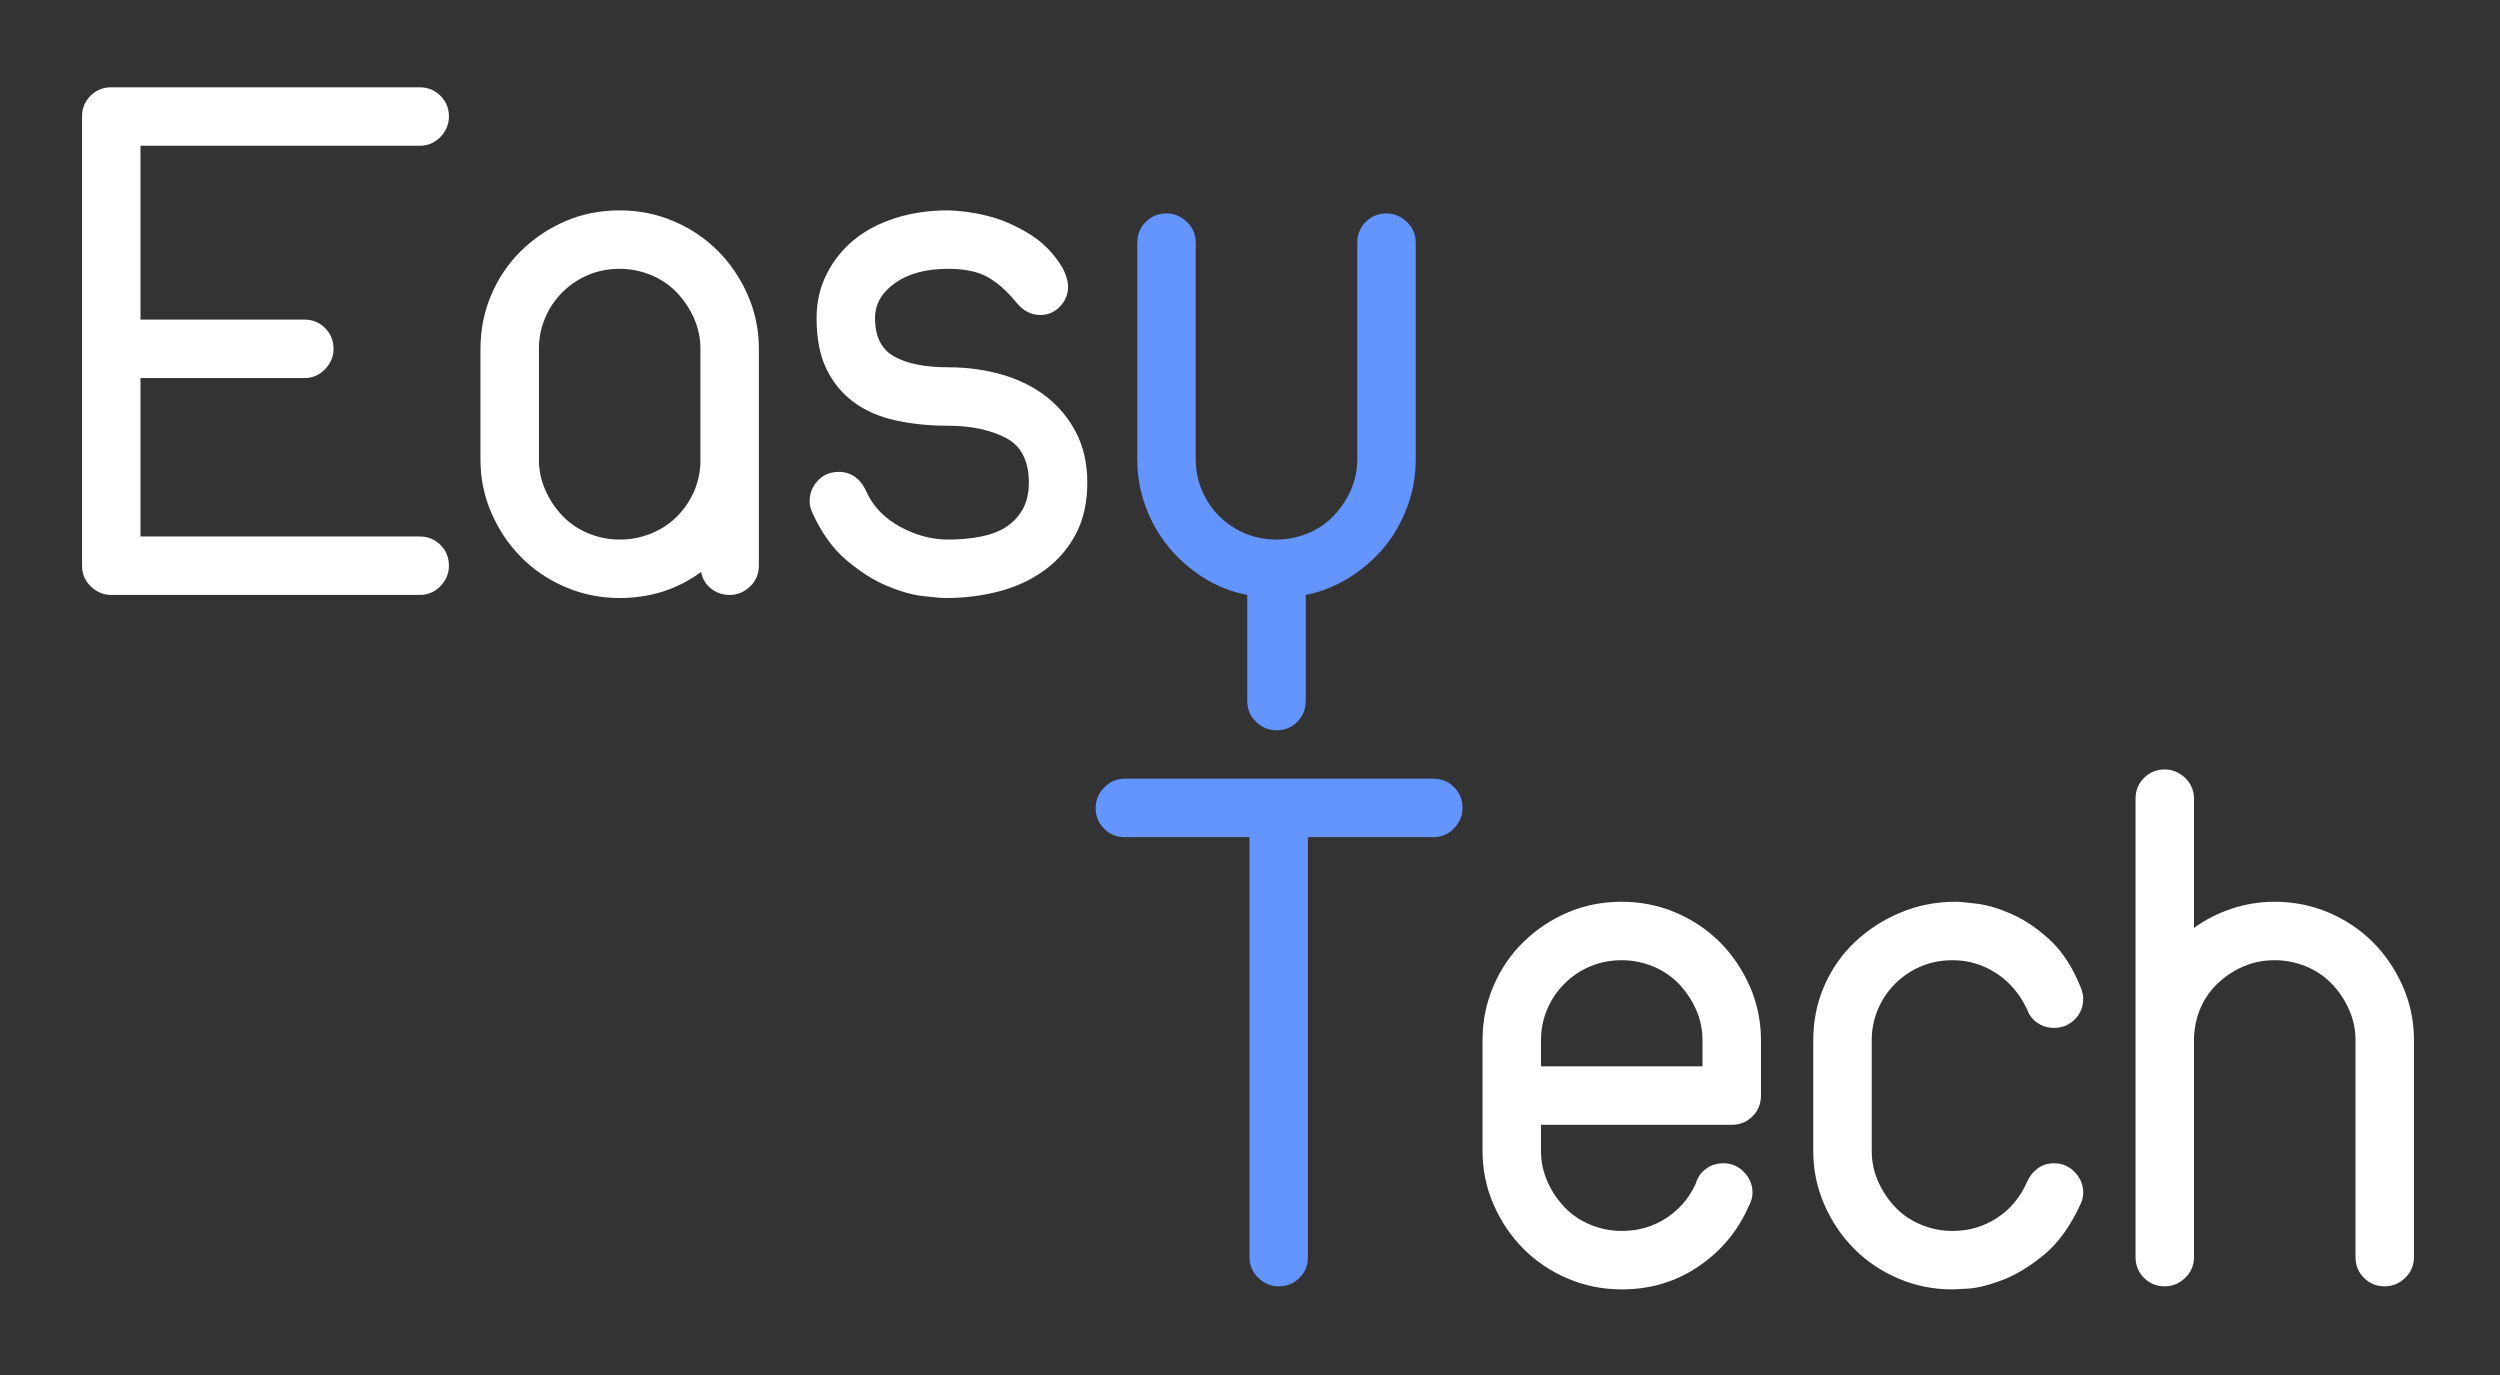 <?xml version="1.0" encoding="iso-8859-1"?>
<!-- Generator: Adobe Illustrator 26.0.2, SVG Export Plug-In . SVG Version: 6.00 Build 0)  -->
<svg version="1.1" xmlns="http://www.w3.org/2000/svg" xmlns:xlink="http://www.w3.org/1999/xlink" x="0px" y="0px"
	 viewBox="0 0 1000 550" style="enable-background:new 0 0 1000 550;" xml:space="preserve">
<rect x="0" y="0" width="1000" height="550" fill="#333333" stroke="none"/>
<g id="Layer_1" style="display:none;">
	<path style="display:inline;" d="M34.101,39.92c0-3.271,1.736-4.912,5.219-4.912h132.323c2.864,0,4.298,1.434,4.298,4.298
		c0,2.663-1.434,3.991-4.298,3.991H42.39v90.569h76.753c2.864,0,4.298,1.434,4.298,4.298c0,2.663-1.435,3.991-4.298,3.991H42.39
		v87.192h126.797c2.657,0.413,3.991,1.842,3.991,4.298c0,2.663-1.435,3.991-4.298,3.991H39.627c-1.641,0-2.763-0.254-3.377-0.768
		c-0.614-0.508-1.127-1.175-1.535-1.996c-0.413-0.815-0.614-1.842-0.614-3.07V39.92z"/>
	<path style="display:inline;" d="M295.985,233.646v-20.263c-5.119,7.781-11.873,13.969-20.263,18.574
		c-8.395,4.605-17.298,6.908-26.71,6.908c-7.368,0-14.482-1.482-21.337-4.452c-6.86-2.965-12.847-6.956-17.96-11.974
		c-5.118-5.013-9.162-10.846-12.127-17.5c-2.969-6.649-4.351-13.763-4.145-21.337v-44.21c-0.207-7.57,1.17-14.737,4.13-21.491
		c2.959-6.754,6.989-12.636,12.093-17.653c5.104-5.013,11.072-8.951,17.912-11.82c6.836-2.864,13.931-4.298,21.28-4.298
		s14.338,1.381,20.973,4.145c6.629,2.763,12.549,6.601,17.754,11.513c5.205,4.912,9.287,10.746,12.247,17.5
		c2.96,6.754,4.442,14.123,4.442,22.105v46.359v47.894c0,2.663-1.482,3.991-4.442,3.991
		C297.265,237.637,295.985,236.309,295.985,233.646z M201.731,183.704c0,6.989,1.334,13.36,4.001,19.116
		c2.667,5.757,6.159,10.693,10.472,14.804c4.312,4.116,9.292,7.301,14.943,9.561c5.646,2.264,11.551,3.391,17.711,3.391
		c5.953,0,11.7-1.026,17.245-3.084c5.546-2.053,10.472-5.037,14.785-8.941c4.313-3.905,7.805-8.635,10.477-14.185
		c2.667-5.55,4.207-11.719,4.62-18.502v-46.57c0-7.195-1.338-13.72-4.006-19.582c-2.667-5.857-6.212-10.789-10.625-14.799
		c-4.413-4.01-9.445-7.095-15.091-9.253c-5.651-2.159-11.451-3.238-17.404-3.238c-6.366,0-12.372,1.132-18.018,3.391
		c-5.651,2.265-10.63,5.502-14.943,9.714c-4.312,4.217-7.752,9.201-10.318,14.958c-2.567,5.756-3.848,12.026-3.848,18.809V183.704z"
		/>
	<path style="display:inline;" d="M325.762,206.015c-0.82-1.636-0.667-2.964,0.46-3.991c1.123-1.021,2.197-1.535,3.224-1.535
		c1.022,0,1.737,0.153,2.149,0.46c0.408,0.307,1.022,1.18,1.842,2.609c4.298,7.781,10.285,14.276,17.96,19.496
		s17.039,7.728,28.092,7.521c5.113,0,10.386-0.614,15.811-1.842c5.421-1.228,10.386-3.118,14.89-5.68
		c4.5-2.557,8.136-5.987,10.899-10.285s4.145-9.719,4.145-16.271c0-11.667-4.25-20.618-12.741-26.864
		c-8.496-6.241-19.188-9.364-32.083-9.364c-7.575,0-14.43-0.508-20.57-1.535c-6.141-1.022-11.413-2.917-15.812-5.68
		c-4.403-2.763-7.781-6.548-10.131-11.36c-2.355-4.807-3.531-10.899-3.531-18.267c0-11.667,4.5-21.131,13.509-28.399
		c9.004-7.263,21.079-11,36.228-11.206c3.271,0.207,6.447,0.413,9.518,0.614c3.07,0.206,6.035,0.82,8.903,1.842
		c4.706,1.641,9.518,4.044,14.43,7.215c4.912,3.176,9.004,7.114,12.28,11.82c1.022,1.434,1.535,2.763,1.535,3.991
		c0,0.82-0.413,1.588-1.228,2.302c-0.82,0.72-1.741,1.075-2.763,1.075c-0.82,0-1.487-0.254-1.996-0.768
		c-0.513-0.508-0.974-0.969-1.381-1.381c-5.119-6.342-10.645-11-16.579-13.969c-5.939-2.965-13.509-4.452-22.719-4.452
		c-12.895,0-23.026,3.07-30.394,9.21c-7.369,6.14-11.053,13.508-11.053,22.105c0,10.438,3.579,17.807,10.746,22.105
		c7.162,4.298,17.5,6.447,31.008,6.447c7.57,0,14.631,0.974,21.184,2.917c6.548,1.948,12.175,4.812,16.886,8.596
		c4.706,3.79,8.39,8.443,11.052,13.969c2.658,5.526,3.991,11.873,3.991,19.035c0,7.167-1.381,13.355-4.145,18.574
		s-6.553,9.623-11.359,13.202c-4.812,3.583-10.544,6.246-17.193,7.982c-6.654,1.736-13.768,2.609-21.337,2.609
		c-1.641,0-4.711-0.259-9.21-0.768c-4.504-0.508-9.47-1.842-14.89-3.991c-5.426-2.149-10.851-5.42-16.272-9.824
		C333.692,219.883,329.24,213.796,325.762,206.015z"/>
	<path style="display:inline;fill:#6495FF;" d="M506.591,238.558c-7.167-0.413-13.869-2.096-20.11-5.065
		c-6.246-2.965-11.667-6.855-16.272-11.667c-4.605-4.807-8.289-10.487-11.052-17.04c-2.763-6.548-4.145-13.609-4.145-21.184V89.042
		c0-2.658,1.329-3.991,3.991-3.991c2.456,0,3.886,1.228,4.298,3.675v94.67c0,6.74,1.276,12.971,3.838,18.689
		c2.557,5.718,5.987,10.673,10.285,14.856c4.298,4.188,9.311,7.455,15.044,9.806c5.728,2.35,11.768,3.521,18.114,3.521
		c5.934,0,11.714-1.171,17.346-3.521c5.628-2.351,10.692-5.565,15.198-9.652c4.5-4.083,8.082-9.033,10.744-14.857
		c2.658-5.823,3.992-12.103,3.992-18.843V89.033c0-2.653,1.328-3.982,3.99-3.982c2.865,0,4.299,1.333,4.299,3.991v94.561
		c0,7.574-1.381,14.583-4.145,21.03s-6.5,12.127-11.207,17.039c-4.709,4.912-10.184,8.855-16.424,11.82
		c-6.246,2.969-12.742,4.653-19.496,5.065v49.123c0,2.657-1.435,3.991-4.298,3.991c-2.663,0-3.991-1.333-3.991-3.991V238.558z"/>
	<path style="display:inline;fill:#6495FF;" d="M506.608,319.423h-62.631c-2.869,0-4.298-1.329-4.298-3.991
		c0-2.864,1.429-4.298,4.298-4.298h66.622h66.93c2.657,0,3.991,1.434,3.991,4.298c0,2.662-1.334,3.991-3.991,3.991h-62.631v190.349
		c0,2.662-1.435,3.991-4.299,3.991c-2.662,0-3.991-1.329-3.991-3.991V319.423z"/>
	<path style="display:inline;" d="M700.95,483.369c-2.255,4.505-5.118,8.649-8.597,12.435c-3.482,3.789-7.368,7.113-11.666,9.978
		c-4.298,2.869-8.855,5.118-13.662,6.754c-4.812,1.637-9.671,2.457-14.583,2.457c-8.597,0-16.479-1.382-23.641-4.146
		c-7.167-2.763-13.307-6.495-18.421-11.206c-5.118-4.705-9.109-10.284-11.974-16.731c-2.868-6.447-4.298-13.355-4.298-20.724
		v-49.122c0-7.369,1.636-14.276,4.912-20.724c3.271-6.447,7.623-12.021,13.048-16.732c5.421-4.706,11.667-8.443,18.729-11.206
		s14.276-4.145,21.645-4.145s14.223,1.382,20.569,4.145c6.342,2.763,11.921,6.5,16.732,11.206
		c4.807,4.711,8.597,10.285,11.359,16.732c2.764,6.447,4.145,13.354,4.145,20.724v24.561c0,2.869-1.333,4.299-3.99,4.299h-98.859
		v20.263c0,5.938,1.229,11.618,3.685,17.039c2.456,5.426,5.934,10.185,10.438,14.276c4.5,4.097,9.824,7.32,15.965,9.671
		c6.141,2.355,12.789,3.53,19.956,3.53c8.596,0,16.578-2.71,23.947-8.136c7.368-5.421,13.402-12.636,18.113-21.645
		c0.614-1.021,1.688-1.482,3.224-1.382c1.535,0.105,2.711,0.566,3.531,1.382c0.815,1.026,1.122,2.102,0.921,3.224
		C701.972,481.273,701.565,482.347,700.95,483.369z M602.399,433.632h94.561v-20.569c0-5.935-1.228-11.614-3.684-17.04
		c-2.456-5.42-5.733-10.179-9.825-14.275c-4.097-4.093-8.803-7.316-14.122-9.671c-5.325-2.351-10.952-3.531-16.886-3.531
		c-6.347,0-12.487,1.181-18.421,3.531c-5.939,2.354-11.259,5.578-15.965,9.671c-4.711,4.097-8.496,8.855-11.359,14.275
		c-2.869,5.426-4.299,11.105-4.299,17.04V433.632z"/>
	<path style="display:inline;" d="M781.386,368.853c-6.141,0-12.079,1.026-17.807,3.069c-5.732,2.049-10.746,4.912-15.044,8.597
		s-7.729,8.035-10.285,13.048c-2.562,5.019-3.838,10.491-3.838,16.426v54.034c0,5.938,1.276,11.465,3.838,16.579
		c2.557,5.118,5.987,9.57,10.285,13.354c4.298,3.79,9.157,6.707,14.583,8.75c5.421,2.049,11,2.97,16.732,2.764
		c10.64-0.408,19.851-3.224,27.631-8.443c7.776-5.219,13.403-11.513,16.886-18.881c0.408-0.614,0.922-1.229,1.535-1.843
		c0.614-0.613,1.329-0.921,2.149-0.921c1.229,0,2.351,0.514,3.377,1.535c1.022,1.026,1.229,2.456,0.614,4.298
		c-1.842,4.505-4.505,8.702-7.982,12.588c-3.482,3.891-7.574,7.32-12.28,10.285c-4.711,2.97-9.824,5.325-15.351,7.062
		c-5.526,1.741-11.053,2.609-16.579,2.609c-7.368,0-14.329-1.276-20.877-3.838c-6.553-2.557-12.28-6.087-17.192-10.592
		c-4.913-4.5-8.75-9.771-11.514-15.812c-2.763-6.034-4.145-12.534-4.145-19.495v-54.034c0-6.956,1.482-13.403,4.452-19.342
		c2.964-5.935,6.955-11.153,11.974-15.658c5.013-4.499,10.898-8.03,17.653-10.592c6.754-2.557,13.815-3.838,21.184-3.838
		c10.64,0,20.724,2.764,30.241,8.29c9.517,5.525,16.425,13.201,20.723,23.025c0.614,1.435,0.614,2.716,0,3.838
		c-0.613,1.127-1.741,1.895-3.377,2.303c-1.026,0.206-1.895,0-2.609-0.614c-0.72-0.614-1.281-1.329-1.688-2.149
		c-4.505-9.618-10.852-16.425-19.035-20.416C797.451,370.848,789.368,368.853,781.386,368.853z"/>
	<path style="display:inline;" d="M854.76,509.465V311.748c0-2.863,1.328-4.298,3.991-4.298c2.863,0,4.298,1.435,4.298,4.298v74.604
		c4.912-7.982,11.561-14.324,19.956-19.034c8.39-4.706,17.5-7.062,27.324-7.062c7.368,0,14.377,1.382,21.03,4.145
		c6.648,2.763,12.535,6.601,17.653,11.513c5.113,4.912,9.21,10.746,12.28,17.5c3.07,6.755,4.605,14.123,4.605,22.105v94.253
		c0,2.662-1.435,3.991-4.298,3.991c-2.663,0-3.991-1.329-3.991-3.991v-94.253c0-6.755-1.334-13.049-3.991-18.882
		c-2.663-5.833-6.246-10.793-10.746-14.89c-4.504-4.093-9.57-7.316-15.197-9.671c-5.632-2.351-11.412-3.531-17.346-3.531
		c-6.141,0-12.026,1.128-17.653,3.377c-5.632,2.255-10.592,5.373-14.891,9.364c-4.298,3.991-7.78,8.75-10.438,14.276
		c-2.662,5.526-4.097,11.565-4.298,18.113v95.789c0,2.868-1.435,4.298-4.298,4.298C856.088,513.763,854.76,512.333,854.76,509.465z"
		/>
</g>
<g id="Layer_2" style="display:none;">
	<rect style="display:inline;fill:#606060;" width="1000" height="550"/>
	<path style="fill:#FFFFFF;" d="M34.101,39.92c0-3.271,1.736-4.912,5.219-4.912h132.323c2.864,0,4.298,1.434,4.298,4.298
		c0,2.663-1.434,3.991-4.298,3.991H42.39v90.569h76.753c2.864,0,4.298,1.434,4.298,4.298c0,2.663-1.435,3.991-4.298,3.991H42.39
		v87.192h126.797c2.657,0.413,3.991,1.842,3.991,4.298c0,2.663-1.435,3.991-4.298,3.991H39.627c-1.641,0-2.763-0.254-3.377-0.768
		c-0.614-0.508-1.127-1.175-1.535-1.996c-0.413-0.815-0.614-1.842-0.614-3.07V39.92z"/>
	<path style="fill:#FFFFFF;" d="M295.985,233.646v-20.263c-5.119,7.781-11.873,13.969-20.263,18.574
		c-8.395,4.605-17.298,6.908-26.71,6.908c-7.368,0-14.482-1.482-21.337-4.452c-6.86-2.965-12.847-6.956-17.96-11.974
		c-5.118-5.013-9.162-10.846-12.127-17.5c-2.969-6.649-4.351-13.763-4.145-21.337v-44.21c-0.207-7.57,1.17-14.737,4.13-21.491
		c2.959-6.754,6.989-12.636,12.093-17.653c5.104-5.013,11.072-8.951,17.912-11.82c6.836-2.864,13.931-4.298,21.28-4.298
		s14.338,1.381,20.973,4.145c6.629,2.763,12.549,6.601,17.754,11.513c5.205,4.912,9.287,10.746,12.247,17.5
		c2.96,6.754,4.442,14.123,4.442,22.105v46.359v47.894c0,2.663-1.482,3.991-4.442,3.991
		C297.265,237.637,295.985,236.309,295.985,233.646z M201.731,183.704c0,6.989,1.334,13.36,4.001,19.116
		c2.667,5.757,6.159,10.693,10.472,14.804c4.312,4.116,9.292,7.301,14.943,9.561c5.646,2.264,11.551,3.391,17.711,3.391
		c5.953,0,11.7-1.026,17.245-3.084c5.546-2.053,10.472-5.037,14.785-8.941c4.313-3.905,7.805-8.635,10.477-14.185
		c2.667-5.55,4.207-11.719,4.62-18.502v-46.57c0-7.195-1.338-13.72-4.006-19.582c-2.667-5.857-6.212-10.789-10.625-14.799
		c-4.413-4.01-9.445-7.095-15.091-9.253c-5.651-2.159-11.451-3.238-17.404-3.238c-6.366,0-12.372,1.132-18.018,3.391
		c-5.651,2.265-10.63,5.502-14.943,9.714c-4.312,4.217-7.752,9.201-10.318,14.958c-2.567,5.756-3.848,12.026-3.848,18.809V183.704z"
		/>
	<path style="fill:#FFFFFF;" d="M325.762,206.015c-0.82-1.636-0.667-2.964,0.46-3.991c1.123-1.021,2.197-1.535,3.224-1.535
		c1.022,0,1.737,0.153,2.149,0.46c0.408,0.307,1.022,1.18,1.842,2.609c4.298,7.781,10.285,14.276,17.96,19.496
		s17.039,7.728,28.092,7.521c5.113,0,10.386-0.614,15.811-1.842c5.421-1.228,10.386-3.118,14.89-5.68
		c4.5-2.557,8.136-5.987,10.899-10.285s4.145-9.719,4.145-16.271c0-11.667-4.25-20.618-12.741-26.864
		c-8.496-6.241-19.188-9.364-32.083-9.364c-7.575,0-14.43-0.508-20.57-1.535c-6.141-1.022-11.413-2.917-15.812-5.68
		c-4.403-2.763-7.781-6.548-10.131-11.36c-2.355-4.807-3.531-10.899-3.531-18.267c0-11.667,4.5-21.131,13.509-28.399
		c9.004-7.263,21.079-11,36.228-11.206c3.271,0.207,6.447,0.413,9.518,0.614c3.07,0.206,6.035,0.82,8.903,1.842
		c4.706,1.641,9.518,4.044,14.43,7.215c4.912,3.176,9.004,7.114,12.28,11.82c1.022,1.434,1.535,2.763,1.535,3.991
		c0,0.82-0.413,1.588-1.228,2.302c-0.82,0.72-1.741,1.075-2.763,1.075c-0.82,0-1.487-0.254-1.996-0.768
		c-0.513-0.508-0.974-0.969-1.381-1.381c-5.119-6.342-10.645-11-16.579-13.969c-5.939-2.965-13.509-4.452-22.719-4.452
		c-12.895,0-23.026,3.07-30.394,9.21c-7.369,6.14-11.053,13.508-11.053,22.105c0,10.438,3.579,17.807,10.746,22.105
		c7.162,4.298,17.5,6.447,31.008,6.447c7.57,0,14.631,0.974,21.184,2.917c6.548,1.948,12.175,4.812,16.886,8.596
		c4.706,3.79,8.39,8.443,11.052,13.969c2.658,5.526,3.991,11.873,3.991,19.035c0,7.167-1.381,13.355-4.145,18.574
		s-6.553,9.623-11.359,13.202c-4.812,3.583-10.544,6.246-17.193,7.982c-6.654,1.736-13.768,2.609-21.337,2.609
		c-1.641,0-4.711-0.259-9.21-0.768c-4.504-0.508-9.47-1.842-14.89-3.991c-5.426-2.149-10.851-5.42-16.272-9.824
		C333.692,219.883,329.24,213.796,325.762,206.015z"/>
	<path style="display:inline;fill:#6495FF;" d="M506.591,238.558c-7.167-0.413-13.869-2.096-20.11-5.065
		c-6.246-2.965-11.667-6.855-16.272-11.667c-4.605-4.807-8.289-10.487-11.052-17.04c-2.763-6.548-4.145-13.609-4.145-21.184V89.042
		c0-2.658,1.329-3.991,3.991-3.991c2.456,0,3.886,1.228,4.298,3.675v94.67c0,6.74,1.276,12.971,3.838,18.689
		c2.557,5.718,5.987,10.673,10.285,14.856c4.298,4.188,9.311,7.455,15.044,9.806c5.728,2.35,11.768,3.521,18.114,3.521
		c5.934,0,11.714-1.171,17.346-3.521c5.628-2.351,10.692-5.565,15.198-9.652c4.5-4.083,8.082-9.033,10.744-14.857
		c2.658-5.823,3.992-12.103,3.992-18.843V89.033c0-2.653,1.328-3.982,3.99-3.982c2.865,0,4.299,1.333,4.299,3.991v94.561
		c0,7.574-1.381,14.583-4.145,21.03s-6.5,12.127-11.207,17.039c-4.709,4.912-10.184,8.855-16.424,11.82
		c-6.246,2.969-12.742,4.653-19.496,5.065v49.123c0,2.657-1.435,3.991-4.298,3.991c-2.663,0-3.991-1.333-3.991-3.991V238.558z"/>
	<path style="display:inline;fill:#6495FF;" d="M506.608,319.423h-62.631c-2.869,0-4.298-1.329-4.298-3.991
		c0-2.864,1.429-4.298,4.298-4.298h66.622h66.93c2.657,0,3.991,1.434,3.991,4.298c0,2.662-1.334,3.991-3.991,3.991h-62.631v190.349
		c0,2.662-1.435,3.991-4.299,3.991c-2.662,0-3.991-1.329-3.991-3.991V319.423z"/>
	<path style="fill:#FFFFFF;" d="M700.95,483.369c-2.255,4.505-5.118,8.649-8.597,12.435c-3.482,3.789-7.368,7.113-11.666,9.978
		c-4.298,2.869-8.855,5.118-13.662,6.754c-4.812,1.637-9.671,2.457-14.583,2.457c-8.597,0-16.479-1.382-23.641-4.146
		c-7.167-2.763-13.307-6.495-18.421-11.206c-5.118-4.705-9.109-10.284-11.974-16.731c-2.868-6.447-4.298-13.355-4.298-20.724
		v-49.122c0-7.369,1.636-14.276,4.912-20.724c3.271-6.447,7.623-12.021,13.048-16.732c5.421-4.706,11.667-8.443,18.729-11.206
		s14.276-4.145,21.645-4.145s14.223,1.382,20.569,4.145c6.342,2.763,11.921,6.5,16.732,11.206
		c4.807,4.711,8.597,10.285,11.359,16.732c2.764,6.447,4.145,13.354,4.145,20.724v24.561c0,2.869-1.333,4.299-3.99,4.299h-98.859
		v20.263c0,5.938,1.229,11.618,3.685,17.039c2.456,5.426,5.934,10.185,10.438,14.276c4.5,4.097,9.824,7.32,15.965,9.671
		c6.141,2.355,12.789,3.53,19.956,3.53c8.596,0,16.578-2.71,23.947-8.136c7.368-5.421,13.402-12.636,18.113-21.645
		c0.614-1.021,1.688-1.482,3.224-1.382c1.535,0.105,2.711,0.566,3.531,1.382c0.815,1.026,1.122,2.102,0.921,3.224
		C701.972,481.273,701.565,482.347,700.95,483.369z M602.399,433.632h94.561v-20.569c0-5.935-1.228-11.614-3.684-17.04
		c-2.456-5.42-5.733-10.179-9.825-14.275c-4.097-4.093-8.803-7.316-14.122-9.671c-5.325-2.351-10.952-3.531-16.886-3.531
		c-6.347,0-12.487,1.181-18.421,3.531c-5.939,2.354-11.259,5.578-15.965,9.671c-4.711,4.097-8.496,8.855-11.359,14.275
		c-2.869,5.426-4.299,11.105-4.299,17.04V433.632z"/>
	<path style="fill:#FFFFFF;" d="M781.386,368.853c-6.141,0-12.079,1.026-17.807,3.069c-5.732,2.049-10.746,4.912-15.044,8.597
		s-7.729,8.035-10.285,13.048c-2.562,5.019-3.838,10.491-3.838,16.426v54.034c0,5.938,1.276,11.465,3.838,16.579
		c2.557,5.118,5.987,9.57,10.285,13.354c4.298,3.79,9.157,6.707,14.583,8.75c5.421,2.049,11,2.97,16.732,2.764
		c10.64-0.408,19.851-3.224,27.631-8.443c7.776-5.219,13.403-11.513,16.886-18.881c0.408-0.614,0.922-1.229,1.535-1.843
		c0.614-0.613,1.329-0.921,2.149-0.921c1.229,0,2.351,0.514,3.377,1.535c1.022,1.026,1.229,2.456,0.614,4.298
		c-1.842,4.505-4.505,8.702-7.982,12.588c-3.482,3.891-7.574,7.32-12.28,10.285c-4.711,2.97-9.824,5.325-15.351,7.062
		c-5.526,1.741-11.053,2.609-16.579,2.609c-7.368,0-14.329-1.276-20.877-3.838c-6.553-2.557-12.28-6.087-17.192-10.592
		c-4.913-4.5-8.75-9.771-11.514-15.812c-2.763-6.034-4.145-12.534-4.145-19.495v-54.034c0-6.956,1.482-13.403,4.452-19.342
		c2.964-5.935,6.955-11.153,11.974-15.658c5.013-4.499,10.898-8.03,17.653-10.592c6.754-2.557,13.815-3.838,21.184-3.838
		c10.64,0,20.724,2.764,30.241,8.29c9.517,5.525,16.425,13.201,20.723,23.025c0.614,1.435,0.614,2.716,0,3.838
		c-0.613,1.127-1.741,1.895-3.377,2.303c-1.026,0.206-1.895,0-2.609-0.614c-0.72-0.614-1.281-1.329-1.688-2.149
		c-4.505-9.618-10.852-16.425-19.035-20.416C797.451,370.848,789.368,368.853,781.386,368.853z"/>
	<path style="fill:#FFFFFF;" d="M854.76,509.465V311.748c0-2.863,1.328-4.298,3.991-4.298c2.863,0,4.298,1.435,4.298,4.298v74.604
		c4.912-7.982,11.561-14.324,19.956-19.034c8.39-4.706,17.5-7.062,27.324-7.062c7.368,0,14.377,1.382,21.03,4.145
		c6.648,2.763,12.535,6.601,17.653,11.513c5.113,4.912,9.21,10.746,12.28,17.5c3.07,6.755,4.605,14.123,4.605,22.105v94.253
		c0,2.662-1.435,3.991-4.298,3.991c-2.663,0-3.991-1.329-3.991-3.991v-94.253c0-6.755-1.334-13.049-3.991-18.882
		c-2.663-5.833-6.246-10.793-10.746-14.89c-4.504-4.093-9.57-7.316-15.197-9.671c-5.632-2.351-11.412-3.531-17.346-3.531
		c-6.141,0-12.026,1.128-17.653,3.377c-5.632,2.255-10.592,5.373-14.891,9.364c-4.298,3.991-7.78,8.75-10.438,14.276
		c-2.662,5.526-4.097,11.565-4.298,18.113v95.789c0,2.868-1.435,4.298-4.298,4.298C856.088,513.763,854.76,512.333,854.76,509.465z"
		/>
</g>
<g id="Layer_3">
	<path style="fill:#FFFFFF;" d="M32.814,46.612c0-3.279,1.125-6.047,3.384-8.307c2.254-2.254,5.023-3.384,8.307-3.384h123.372
		c3.278,0,6.047,1.13,8.307,3.384c2.254,2.26,3.384,5.028,3.384,8.307c0,3.077-1.13,5.797-3.384,8.153
		c-2.26,2.36-5.029,3.538-8.307,3.538H56.196v69.531h65.532c3.278,0,6.047,1.13,8.307,3.384c2.255,2.259,3.384,5.028,3.384,8.307
		c0,3.076-1.129,5.797-3.384,8.153c-2.259,2.36-5.028,3.538-8.307,3.538H56.196v63.378h111.681c3.278,0,6.047,1.13,8.307,3.384
		c2.254,2.259,3.384,5.028,3.384,8.307c0,3.077-1.13,5.797-3.384,8.153c-2.26,2.36-5.029,3.538-8.307,3.538H45.428h-0.923
		c-3.076,0-5.797-1.125-8.153-3.384c-2.36-2.254-3.538-5.023-3.538-8.307V46.612z"/>
	<path style="fill:#FFFFFF;" d="M192.183,139.526c0-7.586,1.432-14.768,4.307-21.537c2.87-6.769,6.87-12.662,11.999-17.69
		c5.125-5.023,11.023-8.97,17.69-11.845c6.663-2.87,13.893-4.307,21.69-4.307c7.585,0,14.768,1.437,21.536,4.307
		c6.769,2.875,12.662,6.821,17.69,11.845c5.023,5.028,9.023,10.922,11.999,17.69c2.971,6.769,4.461,13.951,4.461,21.537v86.76
		c0,3.283-1.183,6.052-3.538,8.307c-2.36,2.259-5.077,3.384-8.153,3.384c-2.875,0-5.384-0.87-7.538-2.615
		c-2.153-1.74-3.437-3.947-3.846-6.615c-9.437,6.976-20.306,10.46-32.612,10.46c-7.591,0-14.768-1.432-21.537-4.307
		c-6.769-2.87-12.667-6.816-17.69-11.845c-5.028-5.023-9.028-10.922-11.999-17.69c-2.976-6.769-4.461-13.946-4.461-21.537V139.526z
		 M215.565,183.829c0,4.308,0.87,8.413,2.615,12.307c1.74,3.898,4.048,7.336,6.922,10.307c2.87,2.976,6.307,5.283,10.307,6.922
		c4,1.644,8.153,2.461,12.46,2.461c4.307,0,8.408-0.77,12.306-2.308c3.894-1.539,7.278-3.692,10.153-6.461
		c2.87-2.769,5.177-6,6.922-9.691c1.74-3.692,2.716-7.691,2.923-11.999v-45.841c0-4.308-0.875-8.408-2.615-12.307
		c-1.745-3.894-4.052-7.331-6.922-10.307c-2.875-2.971-6.307-5.278-10.307-6.922c-4-1.639-8.153-2.461-12.46-2.461
		c-4.514,0-8.72,0.822-12.614,2.461c-3.898,1.644-7.336,3.952-10.307,6.922c-2.976,2.976-5.283,6.413-6.922,10.307
		c-1.644,3.898-2.461,7.999-2.461,12.307V183.829z"/>
	<path style="fill:#FFFFFF;" d="M326.628,127.219c0-6.355,1.332-12.201,4-17.537c2.663-5.331,6.307-9.893,10.922-13.691
		c4.615-3.793,10.153-6.716,16.614-8.769c6.461-2.048,13.484-3.076,21.075-3.076c6.153,0.207,12.1,1.129,17.844,2.769
		c4.923,1.438,9.946,3.745,15.076,6.922c5.124,3.183,9.432,7.644,12.922,13.383c1.432,2.875,2.152,5.336,2.152,7.384
		c0,3.077-1.076,5.745-3.23,8c-2.152,2.259-4.768,3.384-7.846,3.384c-3.691,0-6.874-1.64-9.537-4.923
		c-3.898-4.716-7.797-8.153-11.691-10.307c-3.899-2.153-9.129-3.23-15.691-3.23c-8.821,0-15.897,1.899-21.229,5.692
		c-5.336,3.798-7.999,8.46-7.999,13.999c0,7.384,2.562,12.513,7.691,15.383c5.125,2.875,12.307,4.308,21.536,4.308
		c7.586,0,14.768,0.976,21.536,2.923c6.769,1.952,12.663,4.875,17.691,8.768c5.023,3.898,9.023,8.72,11.998,14.46
		c2.971,5.745,4.461,12.412,4.461,19.998c0,7.797-1.49,14.566-4.461,20.306c-2.975,5.745-7.076,10.566-12.307,14.46
		c-5.229,3.898-11.282,6.769-18.151,8.615c-6.874,1.846-14.104,2.769-21.69,2.769c-1.644,0-4.668-0.259-9.076-0.769
		c-4.413-0.509-9.283-1.894-14.614-4.153c-5.336-2.254-10.72-5.692-16.152-10.307c-5.437-4.615-9.999-11.023-13.691-19.229
		c-0.615-1.432-0.923-2.87-0.923-4.307c0-3.077,1.077-5.792,3.23-8.153c2.154-2.355,4.971-3.538,8.461-3.538
		c2.461,0,4.615,0.668,6.46,2c1.846,1.336,3.279,3.13,4.308,5.384c2.663,6.153,7.177,10.975,13.537,14.46
		c6.355,3.49,12.816,5.23,19.382,5.23c4.307,0,8.461-0.356,12.46-1.077c4-0.716,7.432-1.947,10.307-3.692
		c2.87-1.74,5.177-4.101,6.922-7.076c1.74-2.971,2.615-6.615,2.615-10.922c0-8.816-3.13-14.816-9.384-17.998
		c-6.259-3.178-13.897-4.769-22.921-4.769c-7.59,0-14.614-0.716-21.075-2.153c-6.461-1.433-11.999-3.846-16.614-7.23
		c-4.615-3.384-8.259-7.792-10.922-13.229C327.959,142.247,326.628,135.425,326.628,127.219z"/>
	<path style="fill:#6495FF;" d="M454.919,97.068c0-3.278,1.125-6.047,3.385-8.307c2.255-2.254,5.023-3.384,8.307-3.384
		c3.077,0,5.793,1.13,8.153,3.384c2.355,2.259,3.538,5.028,3.538,8.307v86.76c0,4.308,0.817,8.413,2.461,12.307
		c1.64,3.898,3.947,7.336,6.923,10.307c2.971,2.976,6.407,5.283,10.307,6.922c3.894,1.644,8.1,2.461,12.613,2.461
		c4.308,0,8.461-0.817,12.461-2.461c3.999-1.639,7.432-3.947,10.307-6.922c2.87-2.971,5.177-6.408,6.922-10.307
		c1.74-3.894,2.615-7.999,2.615-12.307v-86.76c0-3.278,1.125-6.047,3.385-8.307c2.254-2.254,5.023-3.384,8.307-3.384
		c3.076,0,5.793,1.13,8.152,3.384c2.356,2.259,3.539,5.028,3.539,8.307v86.76c0,6.567-1.13,12.874-3.385,18.921
		c-2.26,6.052-5.336,11.436-9.229,16.152c-3.899,4.721-8.566,8.769-13.999,12.153c-5.437,3.384-11.229,5.692-17.383,6.922v42.457
		c0,3.279-1.13,6.048-3.384,8.306c-2.26,2.256-5.028,3.385-8.308,3.385c-3.076,0-5.797-1.129-8.152-3.385
		c-2.36-2.258-3.538-5.027-3.538-8.306v-42.457c-6.36-1.23-12.206-3.538-17.537-6.922c-5.336-3.384-9.95-7.432-13.845-12.153
		c-3.898-4.716-6.975-10.1-9.229-16.152c-2.26-6.047-3.385-12.354-3.385-18.921V97.068z"/>
	<path style="fill:#6495FF;" d="M449.95,334.857c-3.283,0-6.052-1.125-8.307-3.384c-2.259-2.255-3.384-5.024-3.384-8.308
		c0-3.076,1.125-5.792,3.384-8.152c2.255-2.355,5.023-3.538,8.307-3.538h123.372c3.278,0,6.048,1.129,8.307,3.384
		c2.255,2.26,3.385,5.028,3.385,8.307c0,3.077-1.13,5.798-3.385,8.153c-2.259,2.36-5.028,3.538-8.307,3.538h-50.148V502.84
		c0,3.283-1.13,6.053-3.385,8.308c-2.259,2.259-5.028,3.384-8.307,3.384c-3.076,0-5.797-1.125-8.152-3.384
		c-2.36-2.255-3.538-5.024-3.538-8.308V334.857H449.95z"/>
	<path style="fill:#FFFFFF;" d="M593.015,416.08c0-7.586,1.433-14.768,4.308-21.536c2.87-6.769,6.869-12.662,11.999-17.69
		c5.124-5.023,11.022-8.971,17.69-11.846c6.662-2.869,13.893-4.307,21.689-4.307c7.586,0,14.768,1.438,21.536,4.307
		c6.769,2.875,12.662,6.822,17.691,11.846c5.023,5.028,9.022,10.922,11.998,17.69c2.971,6.769,4.461,13.95,4.461,21.536v22.151
		c0,3.283-1.129,6.052-3.384,8.307c-2.26,2.26-5.028,3.385-8.307,3.385h-76.3v10.46c0,4.308,0.87,8.413,2.615,12.307
		c1.74,3.898,4.047,7.336,6.922,10.307c2.87,2.976,6.307,5.283,10.307,6.922c4,1.645,8.153,2.462,12.46,2.462
		c6.562,0,12.461-1.692,17.69-5.076c5.23-3.385,9.178-7.946,11.846-13.691l0.308-0.923c0.816-2.255,2.201-4.048,4.153-5.384
		c1.946-1.332,4.153-2,6.614-2c3.278,0,6.048,1.183,8.307,3.538c2.255,2.36,3.385,5.076,3.385,8.153
		c0,1.437-0.308,2.874-0.923,4.307l-0.615,1.23c-4.308,9.846-10.976,17.845-19.998,23.998c-9.028,6.153-19.282,9.229-30.767,9.229
		c-7.59,0-14.768-1.433-21.536-4.307c-6.769-2.87-12.667-6.817-17.69-11.846c-5.028-5.023-9.027-10.922-11.999-17.69
		c-2.976-6.769-4.461-13.945-4.461-21.536V416.08z M616.397,426.54h64.608v-10.46c0-4.308-0.875-8.408-2.615-12.307
		c-1.745-3.894-4.053-7.331-6.922-10.307c-2.875-2.971-6.308-5.278-10.307-6.922c-4-1.64-8.153-2.462-12.461-2.462
		c-4.514,0-8.72,0.822-12.613,2.462c-3.899,1.644-7.336,3.951-10.307,6.922c-2.977,2.976-5.283,6.413-6.923,10.307
		c-1.644,3.898-2.461,7.999-2.461,12.307V426.54z"/>
	<path style="fill:#FFFFFF;" d="M725.307,416.08c0-7.793,1.485-15.075,4.461-21.844c2.972-6.769,7.076-12.614,12.307-17.537
		s11.278-8.816,18.152-11.691c6.869-2.869,14.2-4.307,21.998-4.307c1.432,0,4.254,0.26,8.46,0.769
		c4.202,0.515,8.869,1.899,13.999,4.153c5.124,2.26,10.2,5.692,15.229,10.307c5.024,4.615,9.178,11.028,12.461,19.229
		c0.615,1.644,0.923,3.076,0.923,4.307c0,3.284-1.13,6.053-3.385,8.308c-2.259,2.259-5.028,3.384-8.307,3.384
		c-2.461,0-4.668-0.663-6.614-2c-1.952-1.331-3.337-3.124-4.153-5.384c-2.875-6.153-6.976-10.97-12.307-14.46
		c-5.336-3.485-11.182-5.23-17.537-5.23c-4.514,0-8.72,0.822-12.613,2.462c-3.899,1.644-7.336,3.951-10.307,6.922
		c-2.977,2.976-5.283,6.413-6.923,10.307c-1.644,3.898-2.461,7.999-2.461,12.307v44.303c0,4.308,0.87,8.413,2.615,12.307
		c1.74,3.898,4.047,7.336,6.922,10.307c2.87,2.976,6.307,5.283,10.307,6.922c4,1.645,8.153,2.462,12.46,2.462
		c6.562,0,12.509-1.74,17.845-5.23c5.331-3.485,9.331-8.307,11.999-14.46c1.023-2.255,2.461-4.048,4.307-5.384
		c1.847-1.332,4-2,6.461-2c3.278,0,6.048,1.183,8.307,3.538c2.255,2.36,3.385,5.076,3.385,8.153c0,1.437-0.308,2.874-0.923,4.307
		c-4.105,9.028-9.028,15.897-14.768,20.613c-5.745,4.721-11.336,8.105-16.768,10.153c-5.438,2.053-10.052,3.177-13.845,3.384
		c-3.798,0.202-5.798,0.308-6,0.308c-7.59,0-14.768-1.433-21.536-4.307c-6.769-2.87-12.667-6.817-17.69-11.846
		c-5.028-5.023-9.027-10.922-11.999-17.69c-2.976-6.769-4.461-13.945-4.461-21.536V416.08z"/>
	<path style="fill:#FFFFFF;" d="M854.214,319.475c0-3.278,1.125-6.048,3.385-8.307c2.255-2.255,5.023-3.385,8.307-3.385
		c3.077,0,5.793,1.13,8.153,3.385c2.355,2.259,3.538,5.028,3.538,8.307v51.687c4.509-3.278,9.537-5.846,15.075-7.691
		s11.277-2.769,17.229-2.769c7.585,0,14.768,1.438,21.536,4.307c6.769,2.875,12.662,6.822,17.69,11.846
		c5.023,5.028,9.022,10.922,11.998,17.69c2.972,6.769,4.462,13.95,4.462,21.536v86.76c0,3.283-1.183,6.053-3.538,8.308
		c-2.36,2.259-5.077,3.384-8.153,3.384c-3.283,0-6.053-1.125-8.307-3.384c-2.26-2.255-3.385-5.024-3.385-8.308v-86.76
		c0-4.308-0.875-8.408-2.615-12.307c-1.745-3.894-4.052-7.331-6.922-10.307c-2.875-2.971-6.308-5.278-10.307-6.922
		c-4-1.64-8.153-2.462-12.46-2.462c-4.515,0-8.668,0.822-12.461,2.462c-3.798,1.644-7.182,3.846-10.152,6.614
		c-2.976,2.769-5.283,5.999-6.923,9.691c-1.644,3.691-2.566,7.691-2.769,11.999v87.99c0,3.283-1.183,6.053-3.538,8.308
		c-2.36,2.259-5.076,3.384-8.153,3.384c-3.283,0-6.052-1.125-8.307-3.384c-2.26-2.255-3.385-5.024-3.385-8.308v-88.914V319.475z"/>
</g>
</svg>

